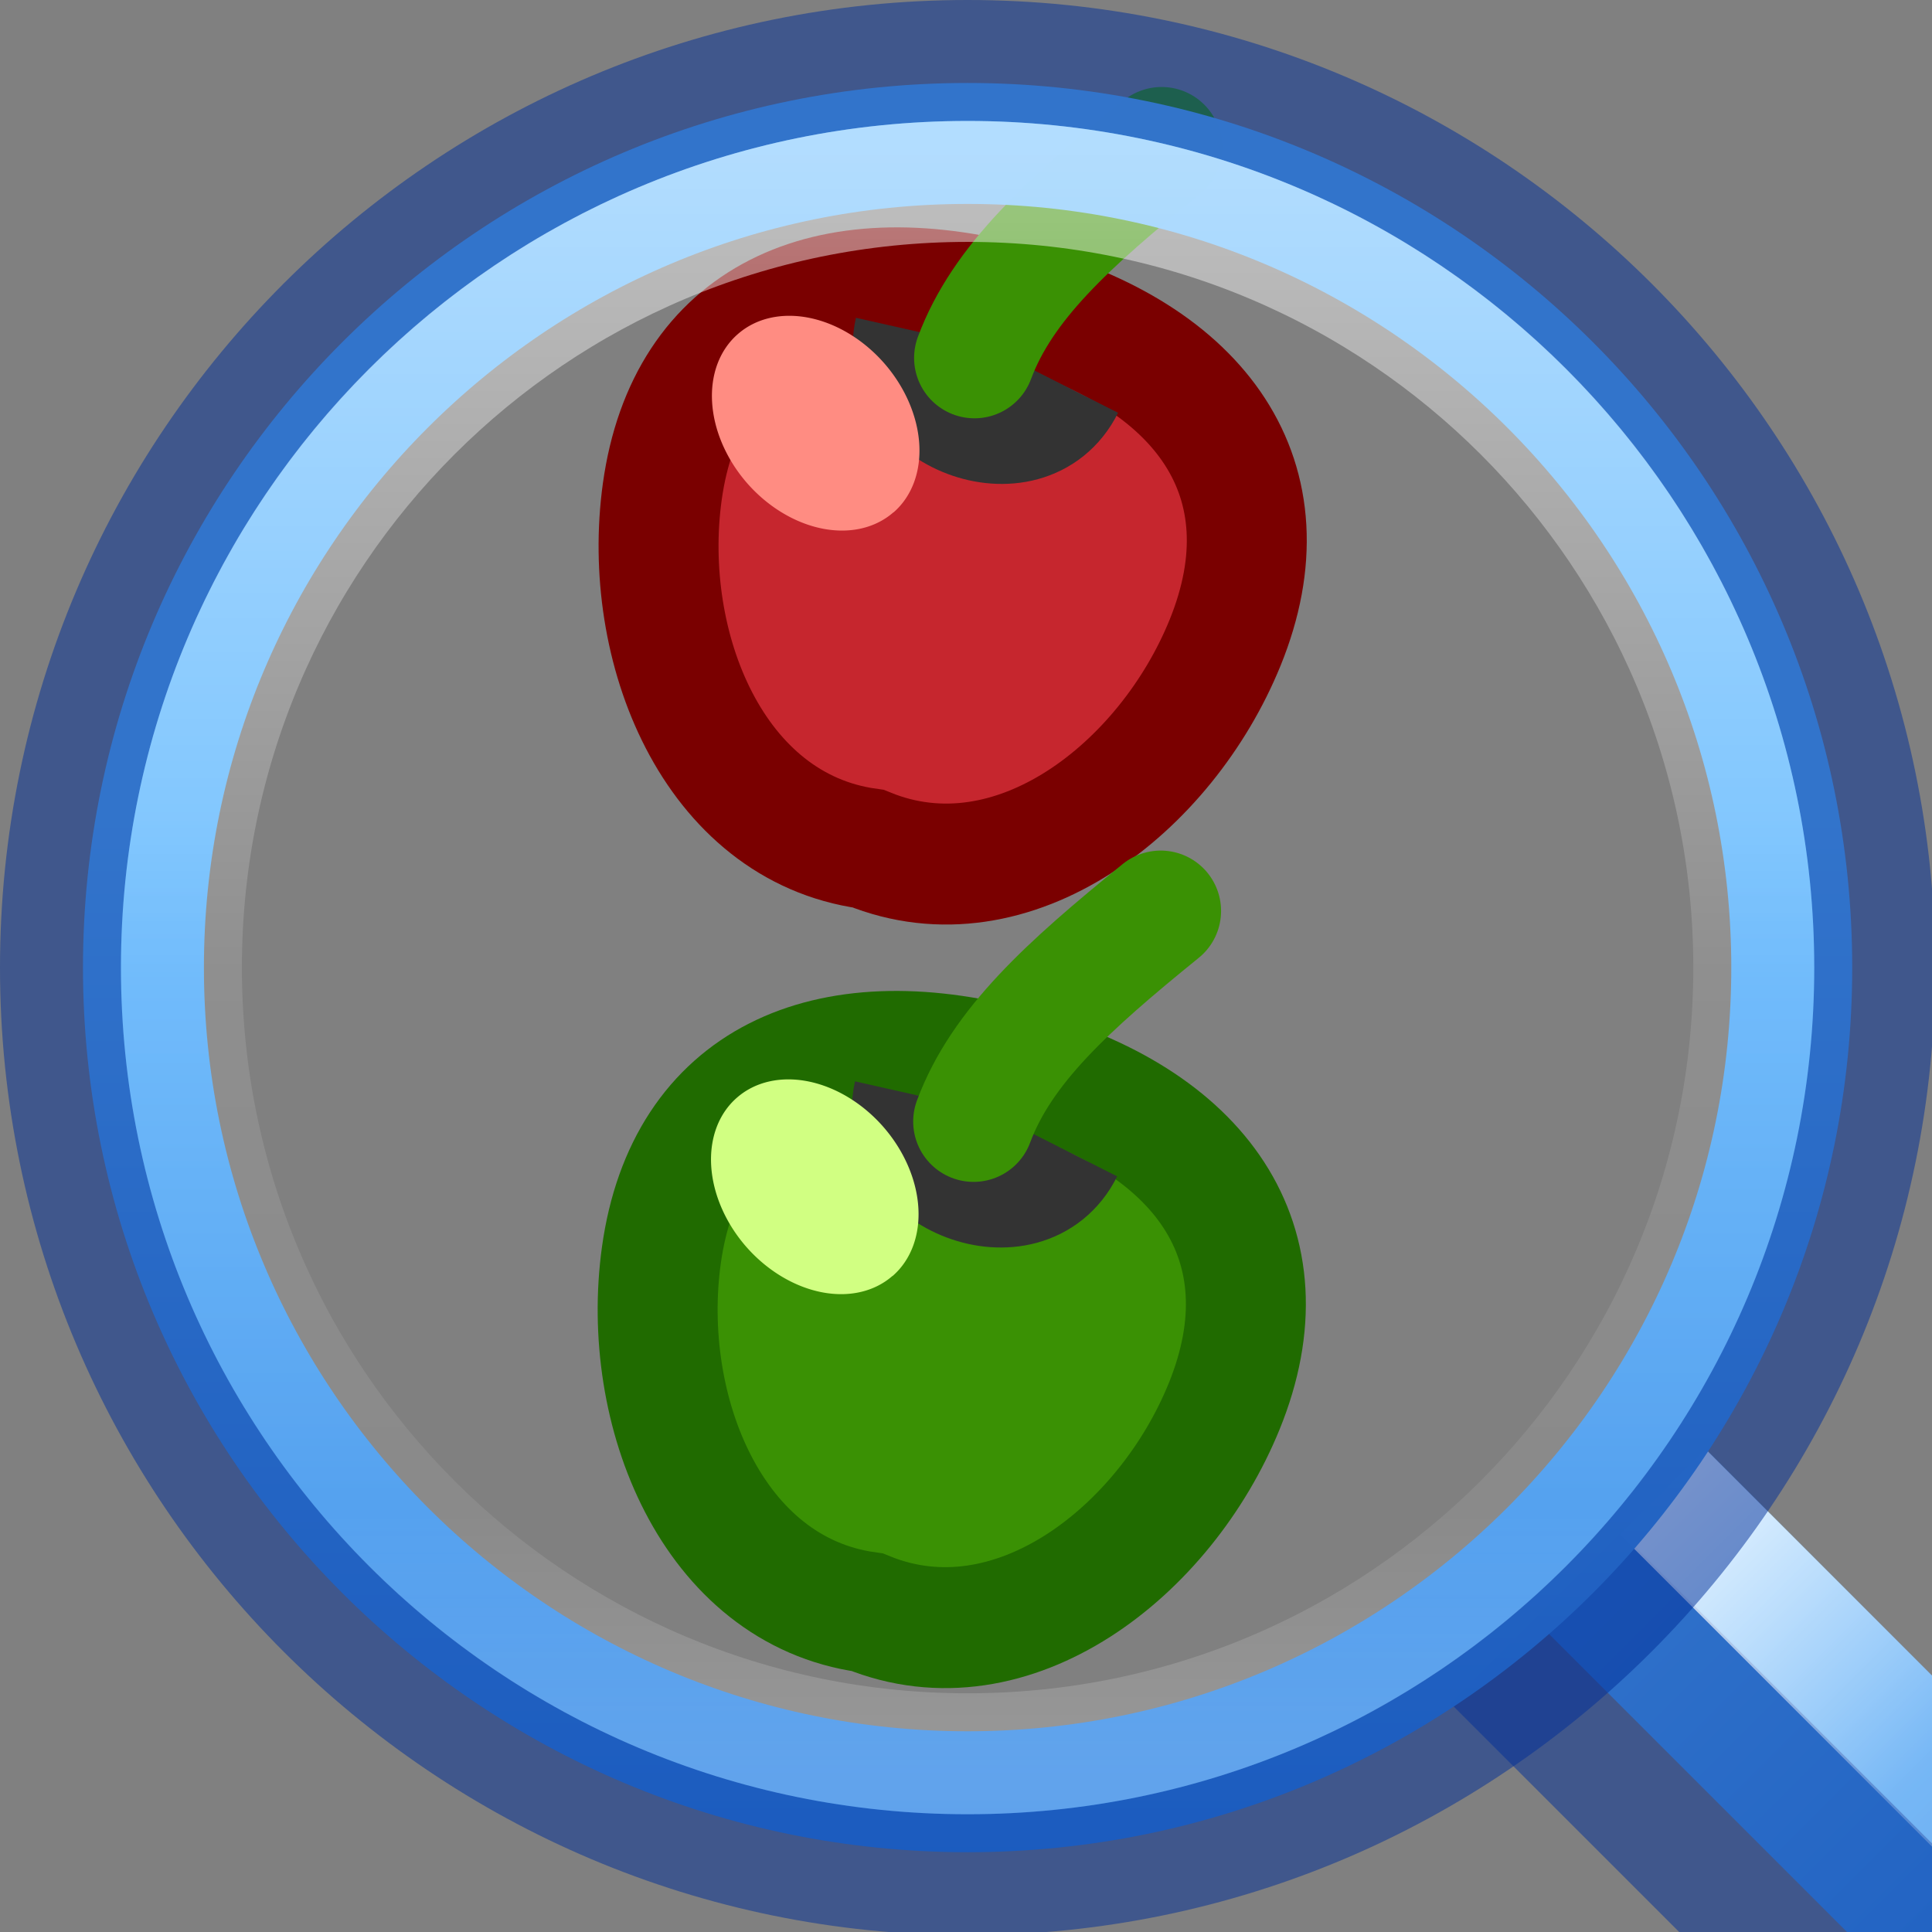 <?xml version="1.0" encoding="UTF-8" standalone="no"?>
<svg
   xmlns:dc="http://purl.org/dc/elements/1.1/"
   xmlns:cc="http://creativecommons.org/ns#"
   xmlns:rdf="http://www.w3.org/1999/02/22-rdf-syntax-ns#"
   xmlns:svg="http://www.w3.org/2000/svg"
   xmlns="http://www.w3.org/2000/svg"
   xmlns:xlink="http://www.w3.org/1999/xlink"
   xmlns:sodipodi="http://sodipodi.sourceforge.net/DTD/sodipodi-0.dtd"
   xmlns:inkscape="http://www.inkscape.org/namespaces/inkscape"
   width="16"
   height="16"
   viewBox="0 0 4.233 4.233"
   version="1.1"
   id="svg8"
   inkscape:version="1.0 (4035a4fb49, 2020-05-01)"
   sodipodi:docname="ct_find_all.svg">
  <rect x="0" y="0" width="4.233" height="4.233" fill="#808080" stroke="none"/>
  <defs
     id="defs2">
    <radialGradient
       cx="64.575"
       cy="48.605"
       r="31"
       fx="64.575"
       fy="48.605"
       id="radialGradient3259"
       xlink:href="#linearGradient3242-7-3-8-0-4-58-06"
       gradientUnits="userSpaceOnUse"
       gradientTransform="matrix(0,0.385,-0.42,0,25.39,-23.793)" />
    <linearGradient
       id="linearGradient3242-7-3-8-0-4-58-06">
      <stop
         id="stop3244-5-8-5-6-4-3-8"
         style="stop-color:#cdf87e;stop-opacity:1"
         offset="0" />
      <stop
         id="stop3246-9-5-1-5-3-0-7"
         style="stop-color:#a2e34f;stop-opacity:1"
         offset="0.262" />
      <stop
         id="stop3248-7-2-0-7-5-35-9"
         style="stop-color:#68b723;stop-opacity:1"
         offset="0.661" />
      <stop
         id="stop3250-8-2-8-5-6-40-4"
         style="stop-color:#1d7e0d;stop-opacity:1"
         offset="1" />
    </linearGradient>
    <linearGradient
       y2="4.086"
       x2="4.702"
       y1="3.69"
       x1="4.702"
       gradientTransform="matrix(6.471,0,0,4.857,-34.155,-15.538)"
       gradientUnits="userSpaceOnUse"
       id="linearGradient916"
       xlink:href="#linearGradient947-5"
       inkscape:collect="always" />
    <linearGradient
       id="linearGradient947-5">
      <stop
         id="stop943-6"
         style="stop-color:#64baff;stop-opacity:1"
         offset="0" />
      <stop
         id="stop945-2"
         style="stop-color:#3689e6;stop-opacity:1"
         offset="1" />
    </linearGradient>
    <linearGradient
       y2="4.086"
       x2="4.702"
       y1="3.69"
       x1="4.702"
       gradientTransform="matrix(3.235,0,0,4.857,-19.247,-15.538)"
       gradientUnits="userSpaceOnUse"
       id="linearGradient914"
       xlink:href="#linearGradient4011"
       inkscape:collect="always" />
    <linearGradient
       id="linearGradient4011">
      <stop
         id="stop4013"
         style="stop-color:#ffffff;stop-opacity:1"
         offset="0" />
      <stop
         id="stop4015"
         style="stop-color:#ffffff;stop-opacity:0.235"
         offset="0.508" />
      <stop
         id="stop4017"
         style="stop-color:#ffffff;stop-opacity:0.157"
         offset="0.835" />
      <stop
         id="stop4019"
         style="stop-color:#ffffff;stop-opacity:0.392"
         offset="1" />
    </linearGradient>
    <linearGradient
       inkscape:collect="always"
       xlink:href="#linearGradient947-5"
       id="linearGradient878"
       x1="8.83"
       y1="8"
       x2="16.706"
       y2="8"
       gradientUnits="userSpaceOnUse"
       gradientTransform="matrix(0,1.084,-1.084,0,16.67,-2.838)" />
    <linearGradient
       x1="71.204"
       y1="6.238"
       x2="71.204"
       y2="44.341"
       id="linearGradient3071"
       xlink:href="#linearGradient4011"
       gradientUnits="userSpaceOnUse"
       gradientTransform="matrix(0.351,0,0,0.351,-17.204,-0.909)" />
  </defs>
  <sodipodi:namedview
     id="base"
     pagecolor="#ffffff"
     bordercolor="#666666"
     borderopacity="1.0"
     inkscape:pageopacity="0.0"
     inkscape:pageshadow="2"
     inkscape:zoom="11.471793"
     inkscape:cx="13.188808"
     inkscape:cy="13.831503"
     inkscape:document-units="px"
     inkscape:current-layer="layer1"
     inkscape:document-rotation="0"
     showgrid="false"
     inkscape:showpageshadow="false"
     units="px"
     inkscape:window-width="1366"
     inkscape:window-height="715"
     inkscape:window-x="-8"
     inkscape:window-y="22"
     inkscape:window-maximized="1"
     showguides="false" />
  <g
     inkscape:label="Capa 1"
     inkscape:groupmode="layer"
     id="layer1">
    <g
       id="g1055"
       transform="matrix(0.424,0,0,0.424,-0.495,-0.548)"
       style="stroke-width:0.651">
      <g
         transform="translate(11.037,3.061)"
         style="stroke:#7a0000;stroke-width:0.651;stroke-opacity:1"
         id="g1018">
        <g
           style="stroke:#7a0000;stroke-width:5.384;stroke-opacity:1"
           id="cherry2-3"
           transform="matrix(0.12,0.005,-0.005,0.121,-8.388,-3.344)">
          <path
             style="fill:#c6262e;fill-opacity:1;stroke:#7a0000;stroke-width:5.161;stroke-opacity:1"
             id="p5-12"
             d="m 42.021,38.735 c -2.28,6.289 -8.636,11.671 -14.976,9.411 -6.706,-0.642 -10.134,-8.201 -9.485,-14.852 0.729,-7.471 6.64,-10.416 14.793,-8.602 8.154,1.814 12.229,6.98 9.668,14.043 z" />
          <path
             style="fill:none;stroke:#333333;stroke-width:5.384;stroke-opacity:1"
             id="p8-9"
             d="m 28.224,26.012 c -0.601,3.336 4.888,5.213 6.336,2.001" />
        </g>
        <path
           style="fill:#275100;fill-opacity:0.945;stroke:#3a9104;stroke-width:0.624;stroke-linecap:round;stroke-opacity:1;stop-color:#000000"
           d="m -4.834,0.081 c 0.145,-0.389 0.486,-0.698 0.967,-1.088"
           id="path1009"
           sodipodi:nodetypes="cc" />
      </g>
      <path
         d="M 5.784,3.94 A 0.612,0.47 48.879 0 1 5.028,3.789 0.612,0.47 48.879 0 1 4.98,3.019 a 0.612,0.47 48.879 0 1 0.757,0.151 0.612,0.47 48.879 0 1 0.048,0.77"
         style="opacity:1;fill:#ff8c82;fill-opacity:1;stroke:none;stroke-width:0.651;stroke-linecap:round;stroke-opacity:1;stop-color:#000000"
         id="path1046" />
    </g>
    <g
       style="fill:#3a9104;fill-opacity:1;stroke-width:0.651"
       transform="matrix(0.424,0,0,0.424,-0.497,1.125)"
       id="g924">
      <g
         id="g920"
         style="fill:#3a9104;fill-opacity:1;stroke:#7a0000;stroke-width:0.651;stroke-opacity:1"
         transform="translate(11.037,3.061)">
        <g
           transform="matrix(0.12,0.005,-0.005,0.121,-8.388,-3.344)"
           id="g916"
           style="fill:#3a9104;fill-opacity:1;stroke:#7a0000;stroke-width:5.384;stroke-opacity:1">
          <path
             d="m 42.021,38.735 c -2.28,6.289 -8.636,11.671 -14.976,9.411 -6.706,-0.642 -10.134,-8.201 -9.485,-14.852 0.729,-7.471 6.64,-10.416 14.793,-8.602 8.154,1.814 12.229,6.98 9.668,14.043 z"
             id="path912"
             style="fill:#3a9104;fill-opacity:1;stroke:#206b00;stroke-width:5.161;stroke-opacity:1" />
          <path
             d="m 28.224,26.012 c -0.601,3.336 4.888,5.213 6.336,2.001"
             id="path914"
             style="fill:#3a9104;fill-opacity:1;stroke:#333333;stroke-width:5.384;stroke-opacity:1" />
        </g>
        <path
           sodipodi:nodetypes="cc"
           id="path918"
           d="m -4.834,0.081 c 0.145,-0.389 0.486,-0.698 0.967,-1.088"
           style="fill:#3a9104;fill-opacity:1;stroke:#3a9104;stroke-width:0.624;stroke-linecap:round;stroke-opacity:1;stop-color:#000000" />
      </g>
      <path
         id="path922"
         style="opacity:1;fill:#d1ff82;fill-opacity:1;stroke:none;stroke-width:0.651;stroke-linecap:round;stroke-opacity:1;stop-color:#000000"
         d="M 5.784,3.94 A 0.612,0.47 48.879 0 1 5.028,3.789 0.612,0.47 48.879 0 1 4.98,3.019 a 0.612,0.47 48.879 0 1 0.757,0.151 0.612,0.47 48.879 0 1 0.048,0.77" />
    </g>
    <g
       id="g859">
      <g
         id="g921"
         transform="rotate(-45,4.81,3.582)">
        <rect
           transform="scale(-1,1)"
           style="opacity:1;fill:url(#linearGradient916);fill-opacity:1;stroke:none;stroke-width:5.606;stroke-linecap:round;stop-color:#000000"
           id="rect908"
           width="0.529"
           height="1.738"
           x="-4.339"
           y="2.535" />
        <rect
           transform="scale(-1,1)"
           y="2.535"
           x="-4.079"
           height="1.738"
           width="0.529"
           id="rect910"
           style="opacity:0.5;fill:#002e99;fill-opacity:1;stroke:none;stroke-width:5.606;stroke-linecap:round;stop-color:#000000" />
        <rect
           transform="scale(-1,1)"
           y="2.535"
           x="-4.339"
           height="1.738"
           width="0.265"
           id="rect912"
           style="opacity:1;fill:url(#linearGradient914);fill-opacity:1;stroke:none;stroke-width:3.964;stroke-linecap:round;stop-color:#000000" />
      </g>
      <g
         id="g910"
         transform="scale(0.265)">
        <path
           style="color:#000000;display:inline;overflow:visible;visibility:visible;opacity:0.99;fill:none;fill-opacity:1;fill-rule:nonzero;stroke:url(#linearGradient878);stroke-width:1;stroke-opacity:1;marker:none;enable-background:accumulate"
           id="path846"
           d="m 14.814,8 c 0,-3.76 -3.054,-6.814 -6.814,-6.814 -3.76,0 -6.814,3.054 -6.814,6.814 0,3.76 3.054,6.814 6.814,6.814 3.76,0 6.814,-3.054 6.814,-6.814 z"
           sodipodi:nodetypes="ssscs" />
        <path
           style="color:#000000;clip-rule:nonzero;display:inline;overflow:visible;visibility:visible;opacity:0.5;isolation:auto;mix-blend-mode:normal;color-interpolation:sRGB;color-interpolation-filters:linearRGB;solid-color:#000000;solid-opacity:1;fill:none;fill-opacity:1;fill-rule:nonzero;stroke:#002e99;stroke-width:1;stroke-linecap:round;stroke-linejoin:round;stroke-miterlimit:4;stroke-dasharray:none;stroke-dashoffset:0;stroke-opacity:1;marker:none;color-rendering:auto;image-rendering:auto;shape-rendering:auto;text-rendering:auto;enable-background:accumulate"
           id="path2555-7"
           d="m 8,0.5 c -4.138,0 -7.5,3.362 -7.5,7.5 C 0.5,12.138 3.862,15.5 8,15.5 12.138,15.5 15.5,12.138 15.5,8 15.5,3.862 12.138,0.5 8,0.5 Z" />
        <path
           style="color:#000000;display:inline;overflow:visible;visibility:visible;opacity:0.5;fill:none;stroke:url(#linearGradient3071);stroke-width:1;stroke-linecap:round;stroke-linejoin:round;stroke-miterlimit:4;stroke-dasharray:none;stroke-dashoffset:0;stroke-opacity:1;marker:none;enable-background:accumulate"
           id="path8655-6"
           d="M 14.5,8 C 14.5,11.59 11.59,14.5 8,14.5 4.41,14.5 1.5,11.59 1.5,8 1.5,4.41 4.41,1.5 8,1.5 11.59,1.5 14.5,4.41 14.5,8 Z" />
      </g>
    </g>
  </g>
</svg>
